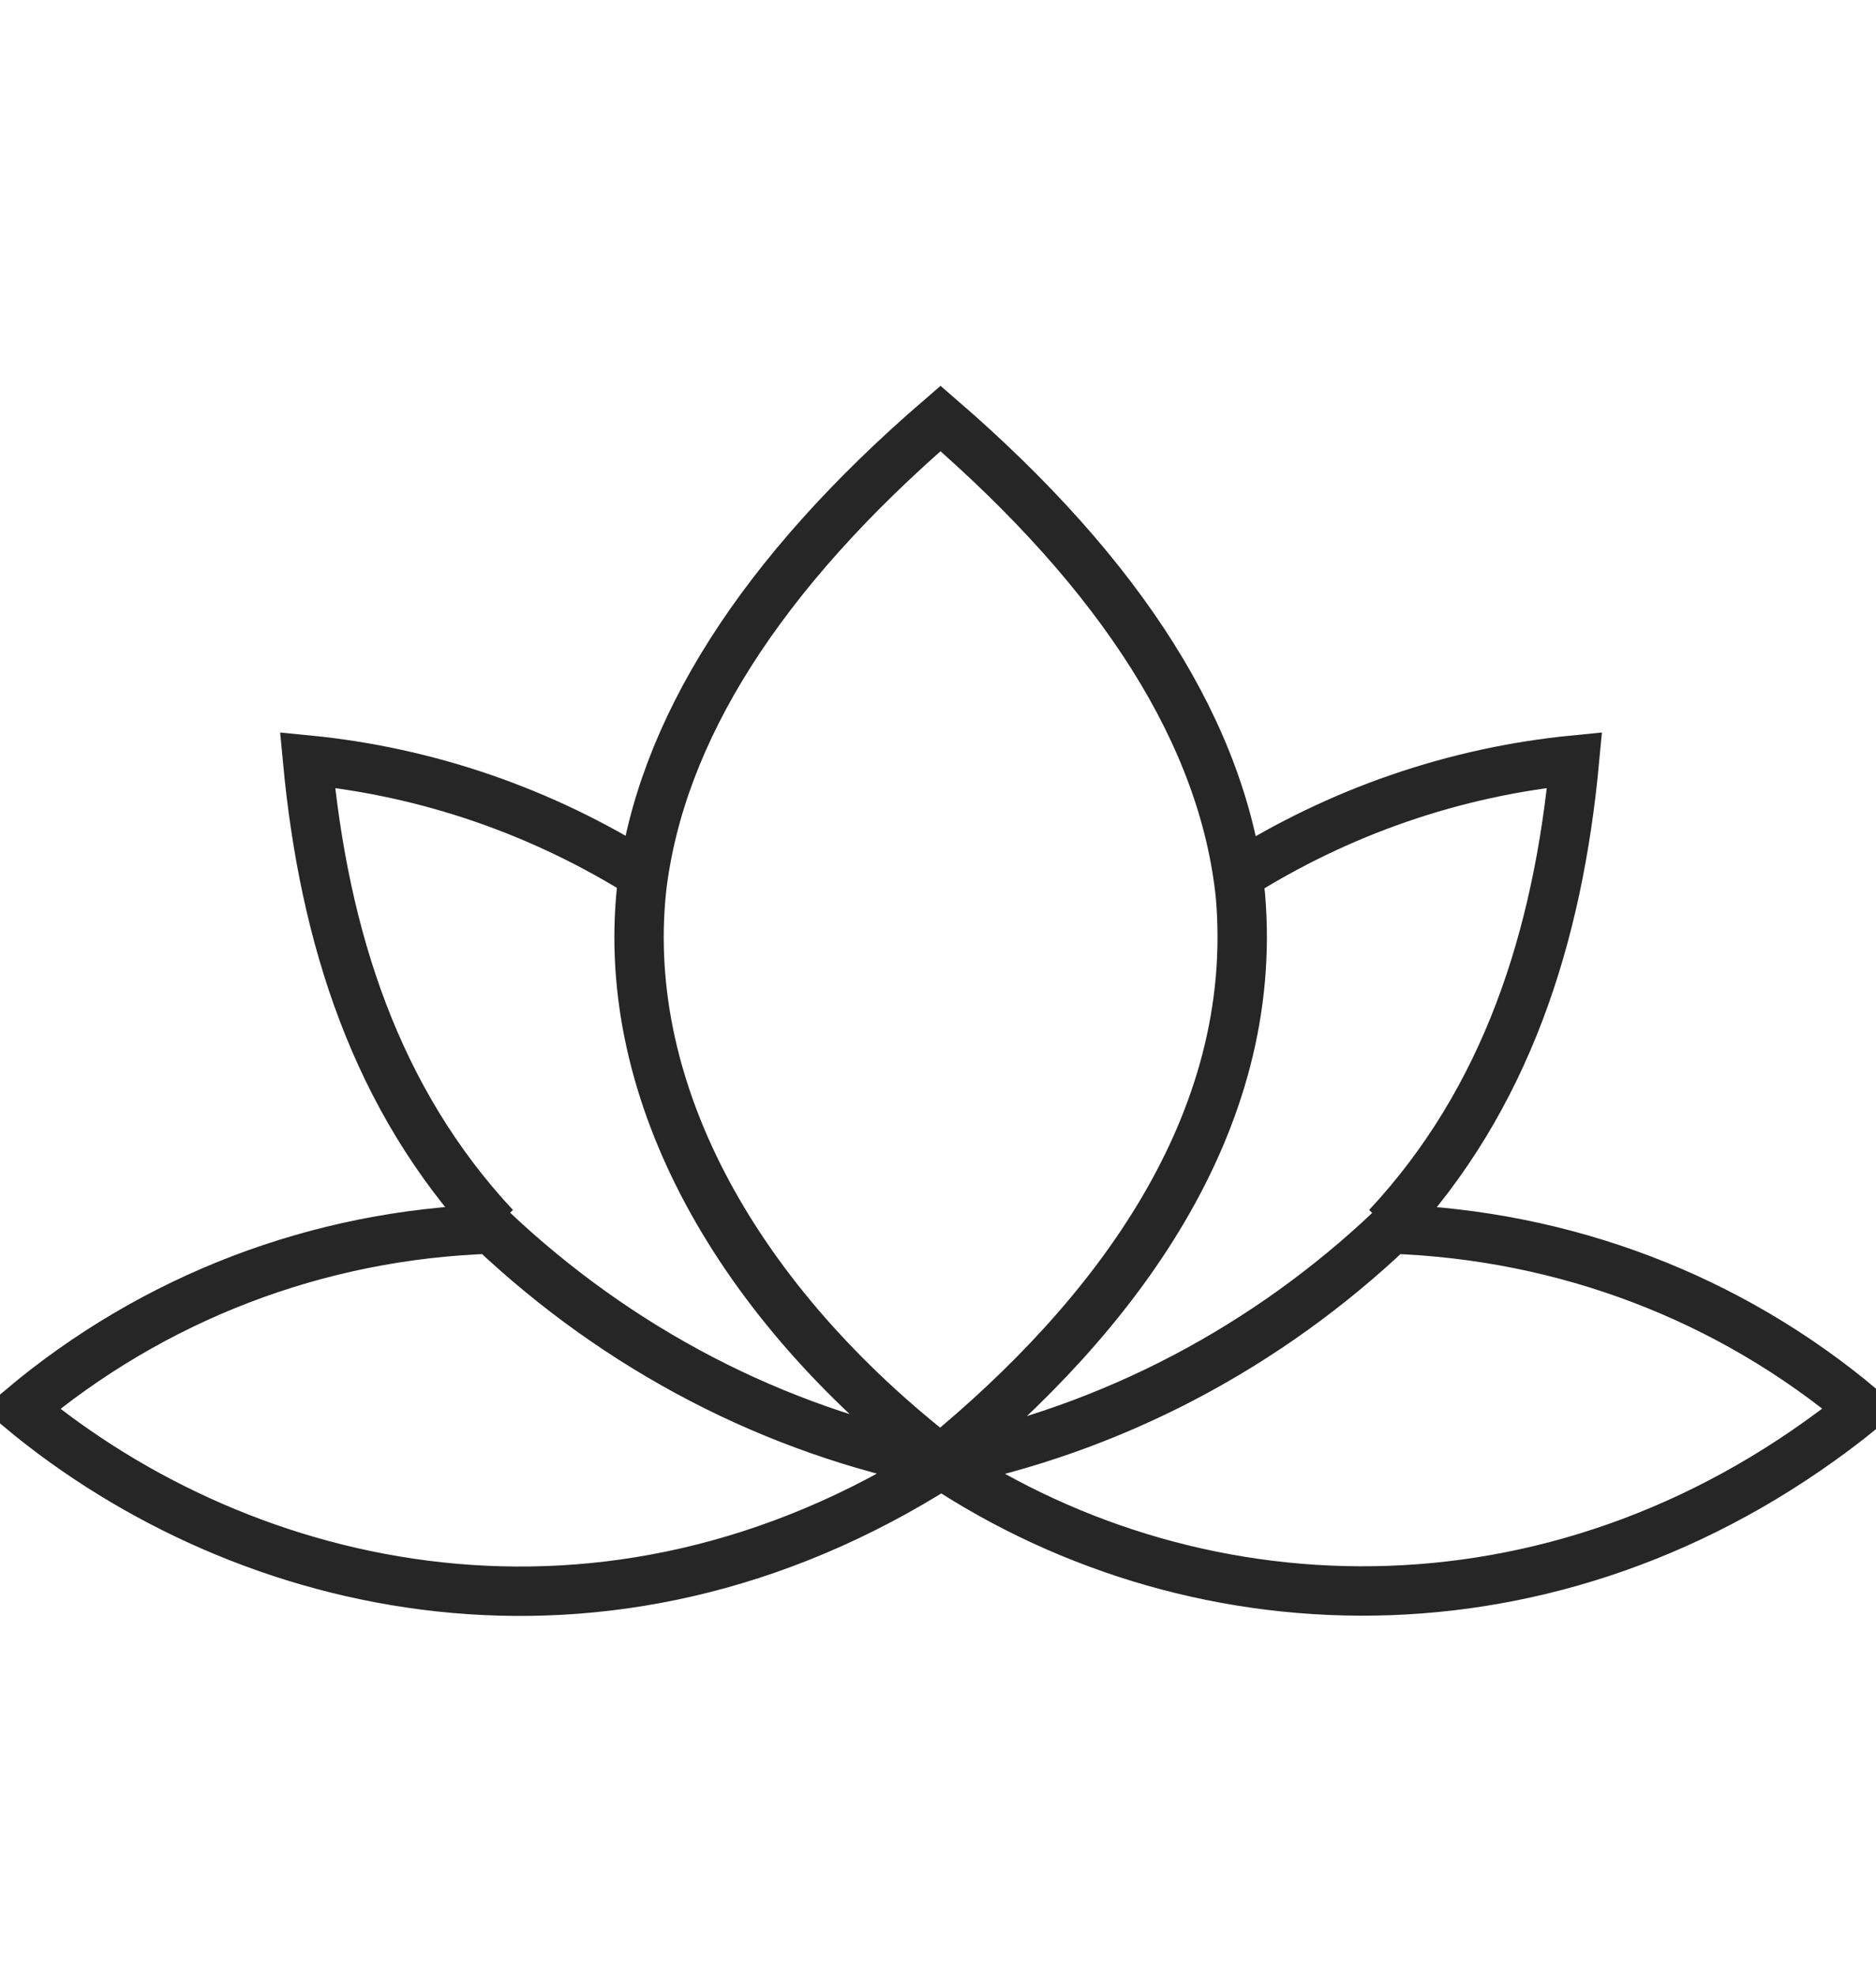 <?xml version="1.0" encoding="UTF-8"?>
<svg width="38px" height="40px" viewBox="0 0 38 26" version="1.1" xmlns="http://www.w3.org/2000/svg" xmlns:xlink="http://www.w3.org/1999/xlink">
    <!-- Generator: Sketch 49.2 (51160) - http://www.bohemiancoding.com/sketch -->
    <title>treat@2x</title>
    <desc>Created with Sketch.</desc>
    <defs></defs>
    <g id="Page-1" stroke="none" stroke-width="1" fill="none" fill-rule="evenodd">
        <g id="Christina_product_1280" transform="translate(-818, -946)" stroke="#262626">
            <g id="1-screen" transform="translate(-237, 247)">
                <g id="icons" transform="translate(30, 601)">
                    <g id="treat" transform="translate(1018, 92)">
                        <g id="noun_563891_cc" transform="translate(7.429, 7.431)">
                            <path d="M24.626,9.31 C26.702,7.999 29.032,7.194 31.465,6.956 C31.129,10.546 30.081,13.823 27.669,16.408 M12.639,9.31 C10.563,7.999 8.232,7.194 5.8,6.956 C6.136,10.546 7.184,13.823 9.596,16.408 M0,20.095 C2.686,17.835 6.014,16.565 9.525,16.452 C12.11,18.898 15.254,20.529 18.663,21.2 C11.825,25.565 4.539,23.862 0,20.095 Z M18.622,21.117 C14.572,17.969 12.12,13.748 12.568,9.557 C12.944,6.378 14.979,3.179 18.622,0.041 C22.316,3.231 24.362,6.471 24.697,9.702 C25.094,14.326 22.153,18.227 18.622,21.117 Z M18.622,21.2 C22.113,20.508 25.247,18.826 27.75,16.452 C31.271,16.576 34.599,17.835 37.285,20.095 C31.353,24.894 23.944,24.729 18.622,21.2 Z" id="Shape" fill-rule="nonzero"></path>
                        </g>
                    </g>
                </g>
            </g>
        </g>
    </g>
</svg>